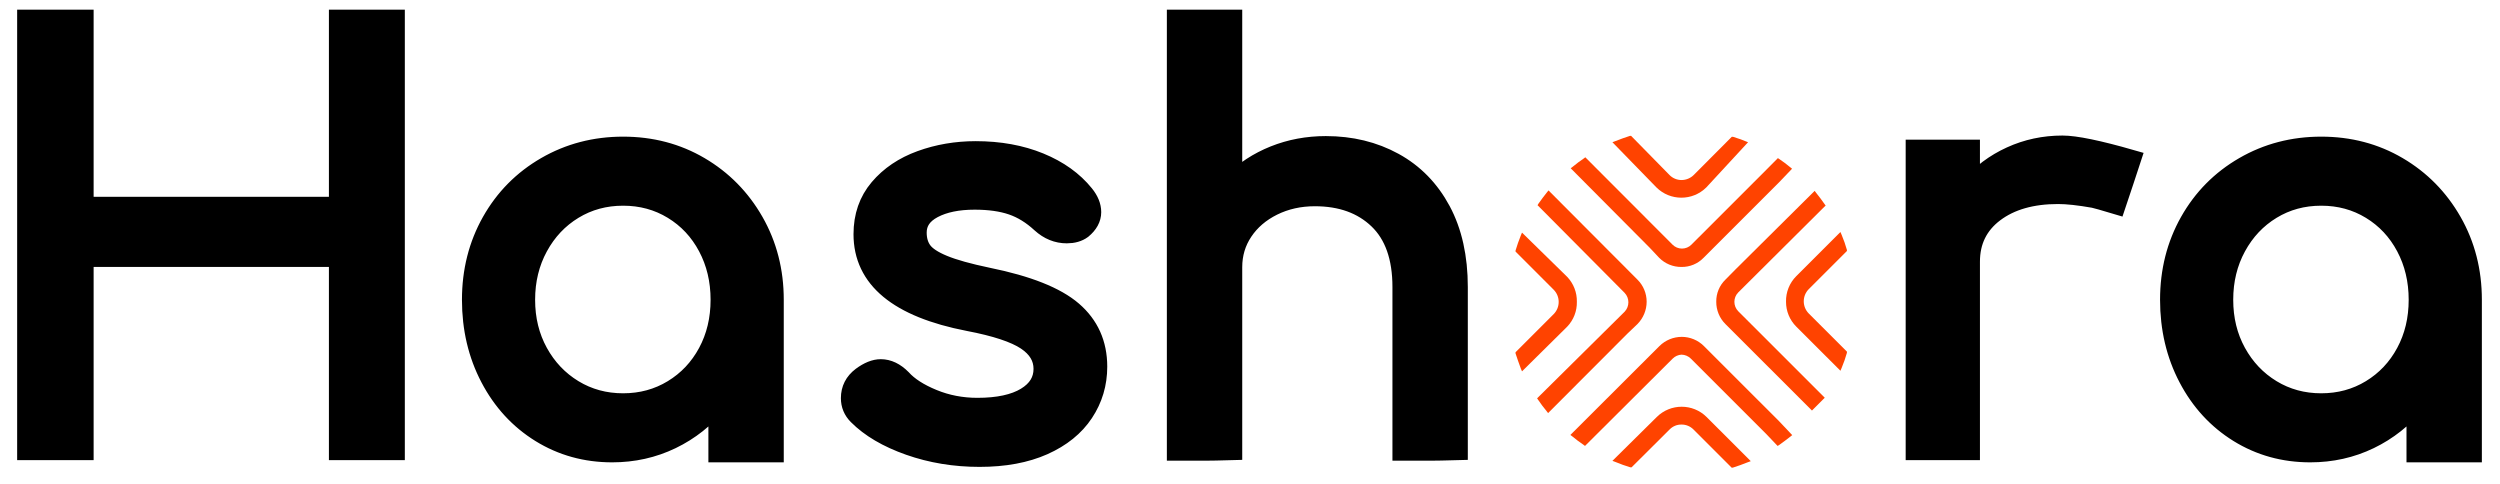<?xml version="1.0" encoding="UTF-8"?>
<svg width="129px" height="25px" viewBox="0 0 129 25" version="1.1" xmlns="http://www.w3.org/2000/svg" xmlns:xlink="http://www.w3.org/1999/xlink">
    <!-- Generator: Sketch 51.1 (57501) - http://www.bohemiancoding.com/sketch -->
    <title>Group</title>
    <desc>Created with Sketch.</desc>
    <defs></defs>
    <g id="Page-1" stroke="none" stroke-width="1" fill="none" fill-rule="evenodd">
        <g id="Artboard-2" transform="translate(-904, -295)">
            <g id="Group" transform="translate(905, 296)">
                <path d="M1.858,22.243 C1.581,22.243 1.09,22.243 0.385,22.243 L0.385,0 C1.09,3.61421724e-15 1.581,5.42132586e-15 1.858,5.42132586e-15 C2.148,5.42132586e-15 2.639,3.61421724e-15 3.331,0 L3.331,9.655 L16.472,9.655 L16.472,0 C17.177,6.43099153e-18 17.667,9.6464873e-18 17.944,9.6464873e-18 C18.221,9.6464873e-18 18.703,6.43099153e-18 19.389,0 L19.389,22.243 C18.703,22.243 18.221,22.243 17.944,22.243 C17.667,22.243 17.177,22.243 16.472,22.243 L16.472,12.275 L3.331,12.275 L3.331,22.243 C2.639,22.243 2.148,22.243 1.858,22.243 Z M31.153,6.551 C32.607,6.551 33.924,6.897 35.104,7.59 C36.284,8.283 37.219,9.232 37.908,10.438 C38.597,11.644 38.942,12.987 38.942,14.468 L38.942,22.357 C38.159,22.357 37.629,22.357 37.352,22.357 C37.075,22.357 36.642,22.357 36.053,22.357 L36.053,19.765 C35.392,20.582 34.59,21.218 33.646,21.674 C32.702,22.129 31.682,22.357 30.587,22.357 C29.228,22.357 27.996,22.015 26.891,21.332 C25.787,20.648 24.918,19.704 24.286,18.498 C23.653,17.292 23.337,15.949 23.337,14.468 C23.337,12.987 23.677,11.644 24.356,10.438 C25.036,9.232 25.975,8.283 27.174,7.59 C28.373,6.897 29.7,6.551 31.153,6.551 Z M31.153,19.794 C32.097,19.794 32.952,19.561 33.716,19.096 C34.481,18.631 35.081,17.995 35.515,17.188 C35.949,16.381 36.166,15.474 36.166,14.468 C36.166,13.462 35.949,12.55 35.515,11.734 C35.081,10.918 34.481,10.277 33.716,9.812 C32.952,9.346 32.097,9.114 31.153,9.114 C30.209,9.114 29.355,9.346 28.59,9.812 C27.826,10.277 27.222,10.918 26.778,11.734 C26.334,12.55 26.112,13.462 26.112,14.468 C26.112,15.474 26.334,16.381 26.778,17.188 C27.222,17.995 27.826,18.631 28.59,19.096 C29.355,19.561 30.209,19.794 31.153,19.794 Z M118.775,6.551 C120.229,6.551 121.546,6.897 122.726,7.59 C123.906,8.283 124.841,9.232 125.53,10.438 C126.219,11.644 126.564,12.987 126.564,14.468 L126.564,22.357 C125.781,22.357 125.251,22.357 124.974,22.357 C124.697,22.357 124.264,22.357 123.675,22.357 L123.675,19.765 C123.014,20.582 122.212,21.218 121.268,21.674 C120.324,22.129 119.304,22.357 118.209,22.357 C116.85,22.357 115.618,22.015 114.513,21.332 C113.409,20.648 112.54,19.704 111.908,18.498 C111.275,17.292 110.959,15.949 110.959,14.468 C110.959,12.987 111.299,11.644 111.978,10.438 C112.658,9.232 113.597,8.283 114.796,7.59 C115.995,6.897 117.322,6.551 118.775,6.551 Z M118.775,19.794 C119.719,19.794 120.574,19.561 121.338,19.096 C122.103,18.631 122.703,17.995 123.137,17.188 C123.571,16.381 123.788,15.474 123.788,14.468 C123.788,13.462 123.571,12.55 123.137,11.734 C122.703,10.918 122.103,10.277 121.338,9.812 C120.574,9.346 119.719,9.114 118.775,9.114 C117.831,9.114 116.977,9.346 116.212,9.812 C115.448,10.277 114.844,10.918 114.4,11.734 C113.956,12.55 113.734,13.462 113.734,14.468 C113.734,15.474 113.956,16.381 114.4,17.188 C114.844,17.995 115.448,18.631 116.212,19.096 C116.977,19.561 117.831,19.794 118.775,19.794 Z M49.545,22.591 C48.261,22.591 47.053,22.392 45.92,21.993 C44.787,21.594 43.9,21.072 43.258,20.426 C43.012,20.18 42.89,19.885 42.89,19.544 C42.89,19.088 43.079,18.718 43.456,18.433 C43.815,18.167 44.145,18.034 44.447,18.034 C44.825,18.034 45.184,18.205 45.524,18.547 C45.882,18.945 46.42,19.292 47.138,19.586 C47.855,19.881 48.62,20.028 49.432,20.028 C50.508,20.028 51.344,19.847 51.938,19.487 C52.533,19.126 52.83,18.642 52.83,18.034 C52.83,17.445 52.538,16.957 51.952,16.567 C51.367,16.178 50.376,15.851 48.979,15.585 C45.354,14.882 43.541,13.382 43.541,11.085 C43.541,10.154 43.815,9.366 44.362,8.721 C44.91,8.075 45.627,7.591 46.515,7.268 C47.402,6.946 48.346,6.784 49.347,6.784 C50.574,6.784 51.674,6.984 52.646,7.382 C53.619,7.781 54.388,8.332 54.954,9.034 C55.2,9.338 55.323,9.642 55.323,9.946 C55.323,10.268 55.162,10.563 54.841,10.828 C54.633,10.98 54.369,11.056 54.048,11.056 C53.557,11.056 53.114,10.876 52.717,10.515 C52.245,10.079 51.745,9.77 51.216,9.59 C50.687,9.409 50.045,9.319 49.29,9.319 C48.422,9.319 47.709,9.466 47.152,9.76 C46.595,10.055 46.317,10.468 46.317,10.999 C46.317,11.379 46.411,11.697 46.6,11.953 C46.789,12.21 47.147,12.447 47.676,12.665 C48.205,12.884 48.969,13.097 49.97,13.306 C52.028,13.724 53.486,14.303 54.346,15.044 C55.205,15.784 55.634,16.743 55.634,17.92 C55.634,18.794 55.398,19.586 54.926,20.298 C54.454,21.01 53.76,21.57 52.845,21.979 C51.929,22.387 50.829,22.591 49.545,22.591 Z M67.413,6.522 C68.716,6.522 69.887,6.807 70.925,7.376 C71.964,7.946 72.775,8.777 73.361,9.868 C73.946,10.96 74.239,12.275 74.239,13.813 L74.239,20.819 C74.239,21.098 74.239,21.572 74.239,22.243 C73.553,22.262 73.071,22.272 72.794,22.272 C72.517,22.272 72.036,22.272 71.35,22.272 C71.35,21.582 71.35,21.098 71.35,20.819 L71.35,13.813 C71.35,12.275 70.939,11.112 70.118,10.324 C69.297,9.536 68.206,9.142 66.847,9.142 C66.054,9.142 65.332,9.304 64.68,9.626 C64.029,9.949 63.519,10.386 63.151,10.937 C62.783,11.487 62.599,12.104 62.599,12.788 L62.599,20.819 C62.599,21.098 62.599,21.572 62.599,22.243 C61.925,22.262 61.444,22.272 61.154,22.272 C60.878,22.272 60.396,22.272 59.71,22.272 C59.71,21.582 59.71,21.098 59.71,20.819 L59.71,5.68434189e-14 L61.154,5.68482483e-14 L62.599,5.68434189e-14 L62.599,8.43 C63.203,7.823 63.92,7.353 64.751,7.02 C65.582,6.688 66.469,6.522 67.413,6.522 Z M105.423,6.494 C106.09,6.494 107.273,6.738 108.972,7.226 L108.595,8.373 L108.199,9.557 C107.551,9.363 107.163,9.253 107.037,9.228 C106.282,9.095 105.668,9.028 105.196,9.028 C103.837,9.028 102.742,9.342 101.911,9.968 C101.081,10.595 100.665,11.44 100.665,12.503 L100.665,20.819 C100.665,21.123 100.665,21.598 100.665,22.243 C100.036,22.243 99.564,22.243 99.249,22.243 C98.947,22.243 98.475,22.243 97.833,22.243 C97.833,21.61 97.833,21.136 97.833,20.819 L97.833,8.088 C97.833,7.785 97.833,7.325 97.833,6.708 C98.475,6.708 98.947,6.708 99.249,6.708 C99.568,6.708 100.04,6.708 100.665,6.708 C100.665,7.317 100.665,7.777 100.665,8.088 L100.665,8.63 C101.232,7.965 101.93,7.443 102.761,7.063 C103.592,6.683 104.479,6.494 105.423,6.494 Z" id="Hashora" stroke="#000000" fill="#000000"></path>
                <g id="_Group_2" transform="translate(77.5, 5.99)" fill="#FF4300" fill-rule="nonzero">
                    <g id="_Group_3" transform="translate(-0.31, 0)">
                        <path d="M12.01,0.349 C11.753,0.24 11.497,0.146 11.232,0.069 L11.17,0.069 L9.203,2.043 C9.037,2.206 8.813,2.298 8.581,2.3 C8.347,2.301 8.123,2.209 7.959,2.043 L5.976,0.022 L5.913,0.022 C5.665,0.1 5.416,0.193 5.136,0.302 L5.011,0.349 L7.282,2.681 C7.994,3.387 9.143,3.387 9.856,2.681 L12.01,0.349 Z" id="_Path_"></path>
                        <path d="M10.843,7.438 C10.534,7.737 10.362,8.151 10.369,8.581 C10.366,9.013 10.537,9.428 10.843,9.732 L14.731,13.618 L15.307,14.194 L15.882,13.618 L15.968,13.533 L11.504,9.071 C11.238,8.801 11.238,8.368 11.504,8.099 L15.944,3.683 L16.014,3.621 L15.96,3.544 C15.82,3.341 15.672,3.147 15.517,2.953 L15.447,2.859 L11.333,6.941 L10.843,7.438 Z" id="_Path_2"></path>
                        <path d="M13.969,8.581 C13.967,9.062 14.157,9.524 14.498,9.864 L16.776,12.141 L16.839,11.994 C16.945,11.74 17.036,11.481 17.111,11.216 L17.111,11.154 L15.136,9.18 C14.8,8.833 14.8,8.282 15.136,7.936 L17.111,5.961 L17.111,5.907 C17.037,5.642 16.946,5.382 16.839,5.129 L16.776,4.982 L14.498,7.259 C14.148,7.609 13.957,8.087 13.969,8.581 Z" id="_Path_3"></path>
                        <path d="M7.422,6.311 C7.726,6.618 8.141,6.789 8.573,6.785 C9.003,6.792 9.417,6.62 9.716,6.311 L13.604,2.424 L14.28,1.717 L14.195,1.647 C14.005,1.489 13.808,1.341 13.604,1.204 L13.548,1.17 L12.974,1.748 L9.086,5.635 C8.958,5.764 8.783,5.837 8.6,5.837 C8.417,5.837 8.243,5.764 8.114,5.635 L3.612,1.126 L3.542,1.18 C3.337,1.318 3.14,1.466 2.951,1.623 L2.858,1.693 L6.932,5.79 L7.422,6.311 Z" id="_Path_4"></path>
                        <path d="M8.573,14.917 C8.806,14.914 9.031,15.007 9.195,15.173 L11.162,17.14 L11.224,17.14 C11.473,17.062 11.73,16.969 12.002,16.86 L12.15,16.806 L9.871,14.528 C9.159,13.821 8.01,13.821 7.298,14.528 L5.011,16.79 L5.159,16.845 C5.424,16.953 5.672,17.047 5.937,17.124 L5.999,17.124 L7.974,15.158 C8.134,15.001 8.349,14.914 8.573,14.917 Z" id="_Path_5"></path>
                        <path d="M8.573,11.31 C8.753,11.313 8.926,11.385 9.055,11.512 L12.943,15.399 L13.534,16.02 L13.612,15.974 C13.806,15.834 14.008,15.686 14.203,15.531 L14.288,15.461 L13.619,14.753 L9.731,10.866 C9.428,10.563 9.017,10.393 8.588,10.392 C8.157,10.393 7.744,10.563 7.438,10.866 L2.842,15.453 L2.935,15.523 C3.124,15.681 3.321,15.829 3.526,15.966 L3.596,16.02 L8.122,11.512 C8.243,11.393 8.403,11.321 8.573,11.31 Z" id="_Path_6"></path>
                        <path d="M3.176,8.581 C3.186,8.105 3.007,7.644 2.679,7.298 L0.346,5.013 L0.284,5.161 C0.183,5.417 0.089,5.674 0.012,5.938 L0.012,5.992 L1.987,7.967 C2.322,8.314 2.322,8.864 1.987,9.211 L0.012,11.185 L0.012,11.247 C0.089,11.488 0.183,11.745 0.284,12.025 L0.346,12.172 L2.679,9.864 C3.008,9.519 3.187,9.058 3.176,8.581 Z" id="_Path_7"></path>
                        <path d="M6.302,9.732 C6.605,9.425 6.776,9.012 6.777,8.581 C6.778,8.152 6.607,7.74 6.302,7.438 L1.714,2.836 L1.637,2.929 C1.489,3.116 1.341,3.31 1.194,3.52 L1.147,3.598 L5.641,8.122 C5.899,8.395 5.899,8.821 5.641,9.094 L1.124,13.564 L1.178,13.642 C1.315,13.846 1.463,14.044 1.621,14.233 L1.691,14.326 L5.789,10.221 L6.302,9.732 Z" id="_Path_8"></path>
                    </g>
                </g>
            </g>
        </g>
    </g>
</svg>